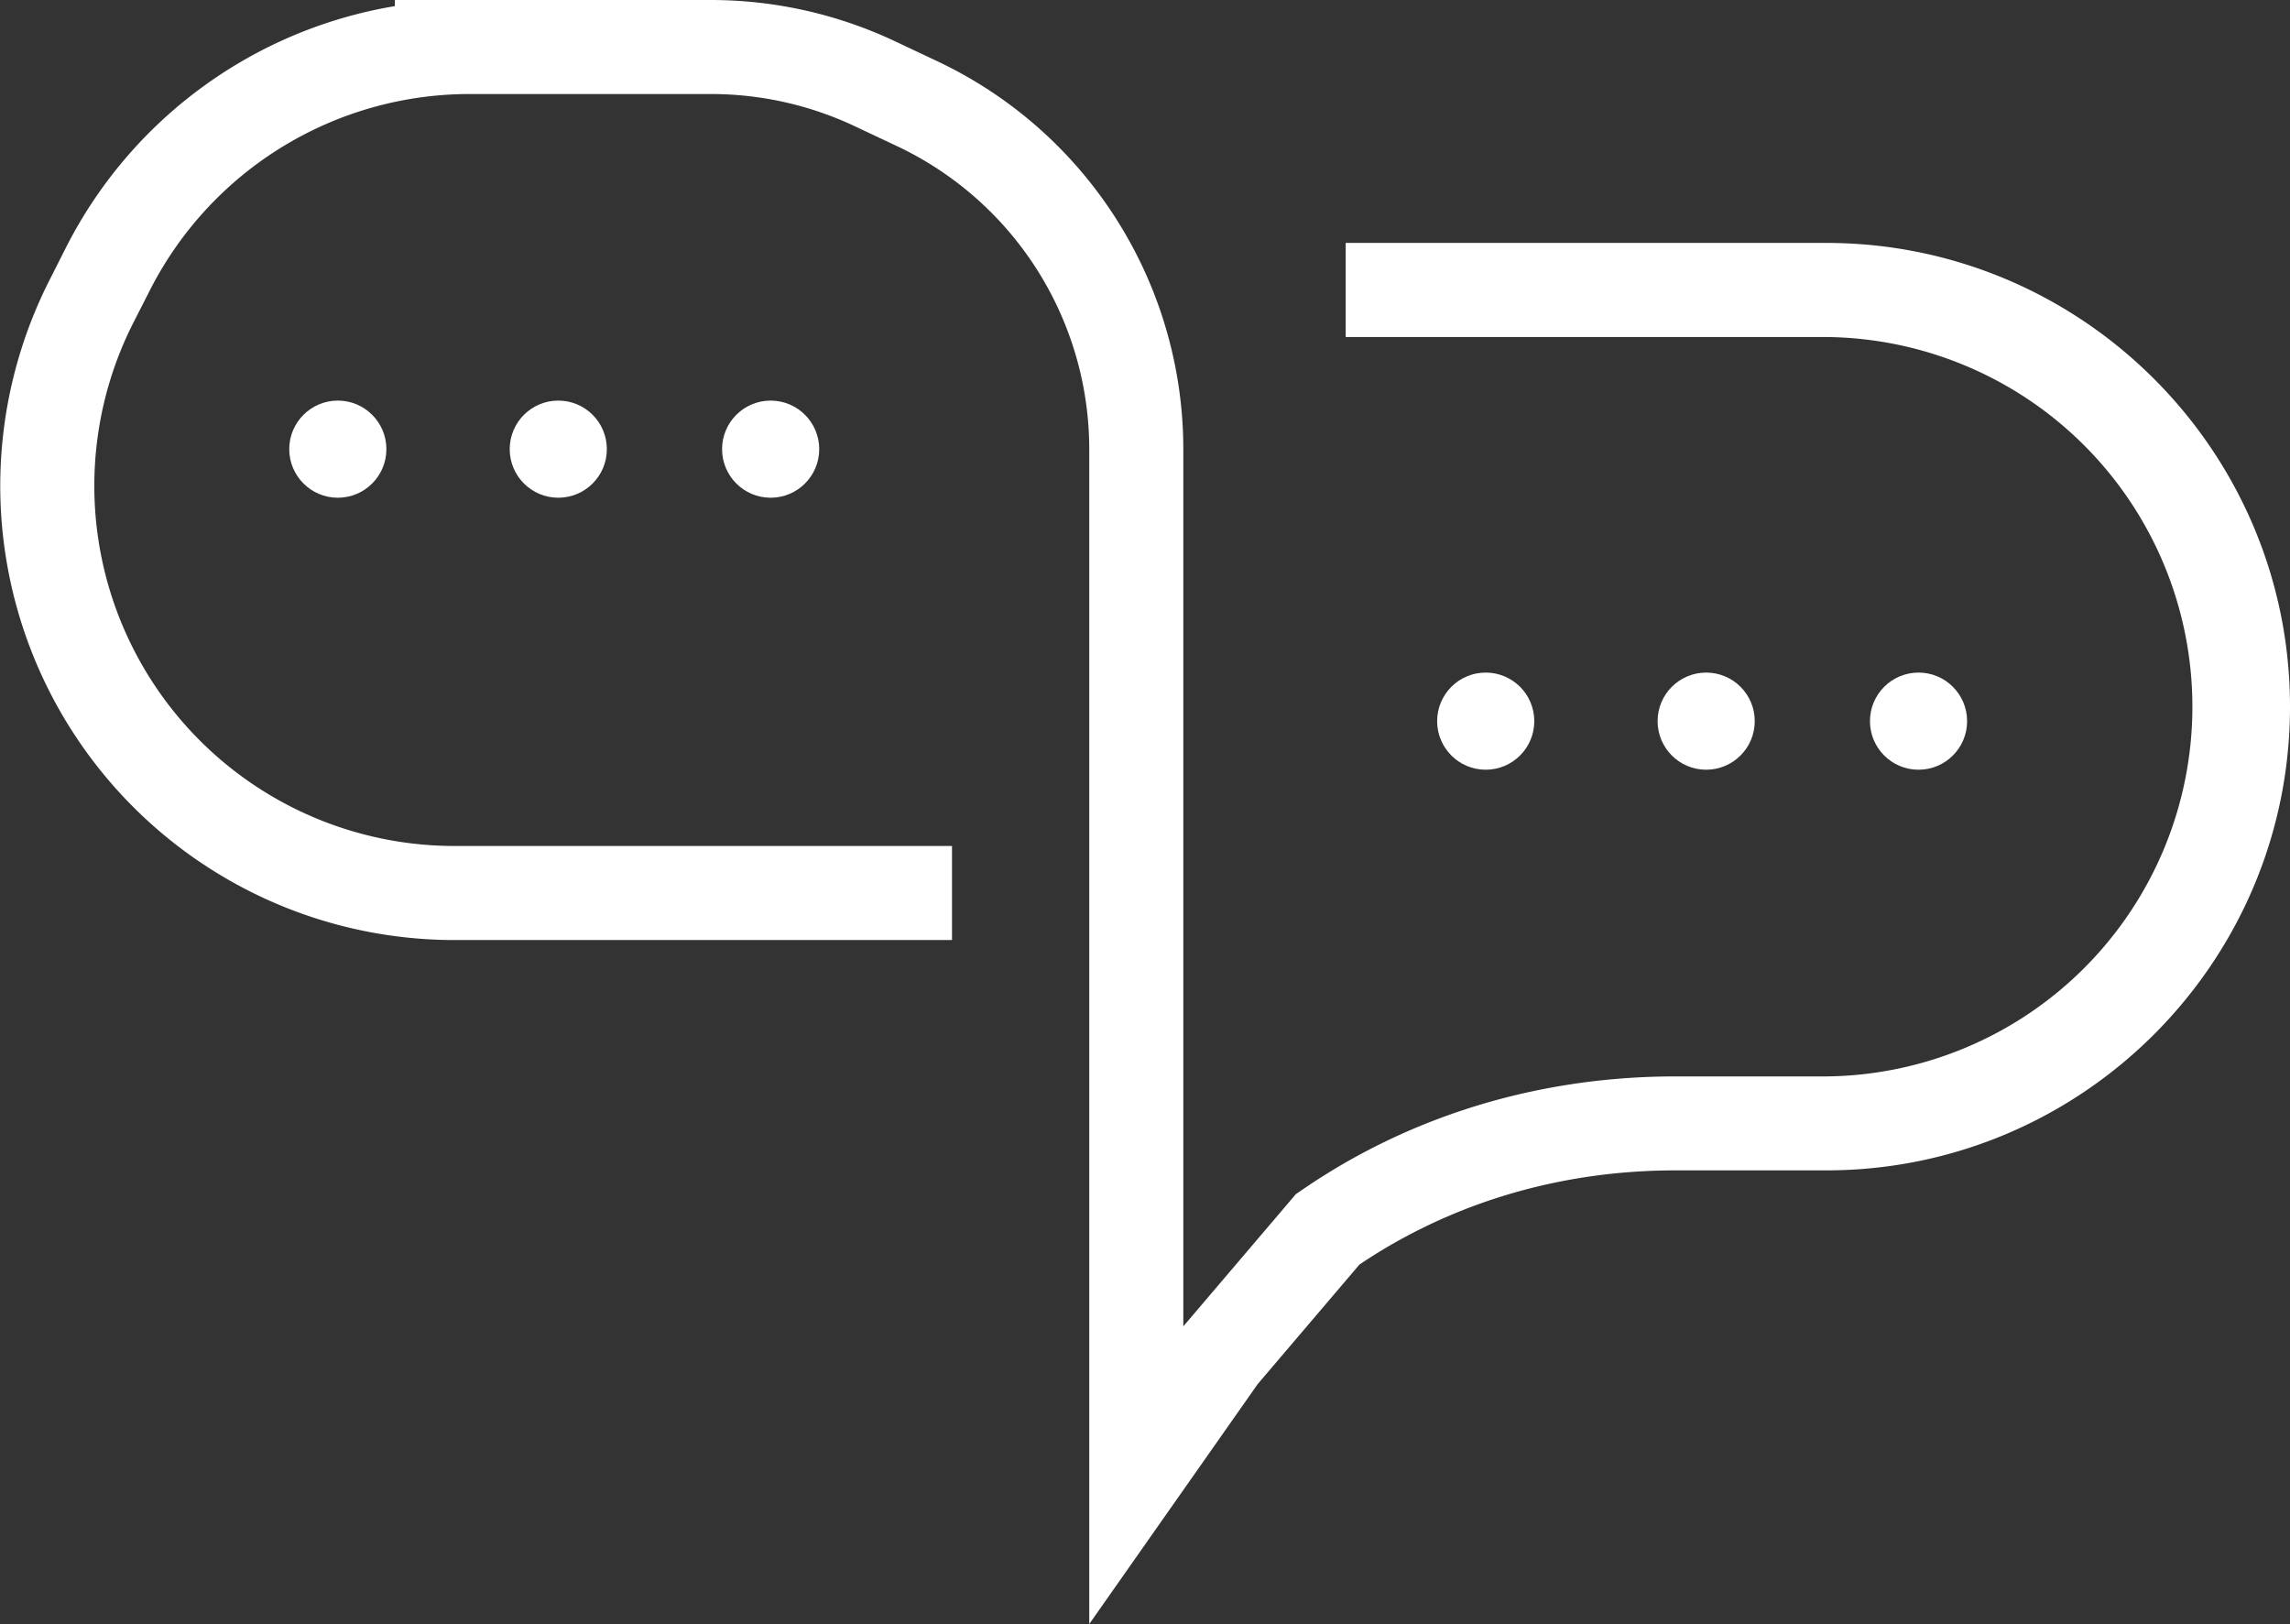 <svg id="Layer_1" data-name="Layer 1" xmlns="http://www.w3.org/2000/svg" viewBox="0 0 662.41 469.79"><rect x="0" y="0" width="662.41" height="469.79" fill="#333333" stroke="none"/><defs><style>.cls-1{fill:#fff;}</style></defs><title>Icon [White]</title><path class="cls-1" d="M315.08,469.79V130a97,97,0,0,0-55.61-87.73l-12.31-5.8a97.49,97.49,0,0,0-41.38-9.27H136.13A103.74,103.74,0,0,0,43.28,84.12l-4.65,9.13a104.19,104.19,0,0,0,92.85,151.47h143.9v27.21H131.48A131.39,131.39,0,0,1,14.39,80.9L19,71.77a130.75,130.75,0,0,1,95.22-70V0h91.53a125.06,125.06,0,0,1,53,11.87l12.31,5.81A124.16,124.16,0,0,1,342.29,130V383.67l32.56-38.24,1.47-1c31.3-21.63,68.75-33.05,108.3-33.05h43.64a106.95,106.95,0,0,0,0-213.89h-139V70.27h139c74,0,134.15,60.17,134.15,134.15S602.23,338.56,528.26,338.56H484.62c-33.38,0-64.95,9.42-91.39,27.25l-29.42,34.56Z"/><circle class="cls-1" cx="429.76" cy="208.61" r="14.05"/><circle class="cls-1" cx="493.53" cy="208.61" r="14.05"/><circle class="cls-1" cx="554.96" cy="208.61" r="14.05"/><circle class="cls-1" cx="97.72" cy="129.93" r="14.05"/><circle class="cls-1" cx="161.49" cy="129.93" r="14.05"/><circle class="cls-1" cx="222.92" cy="129.93" r="14.05"/></svg>
